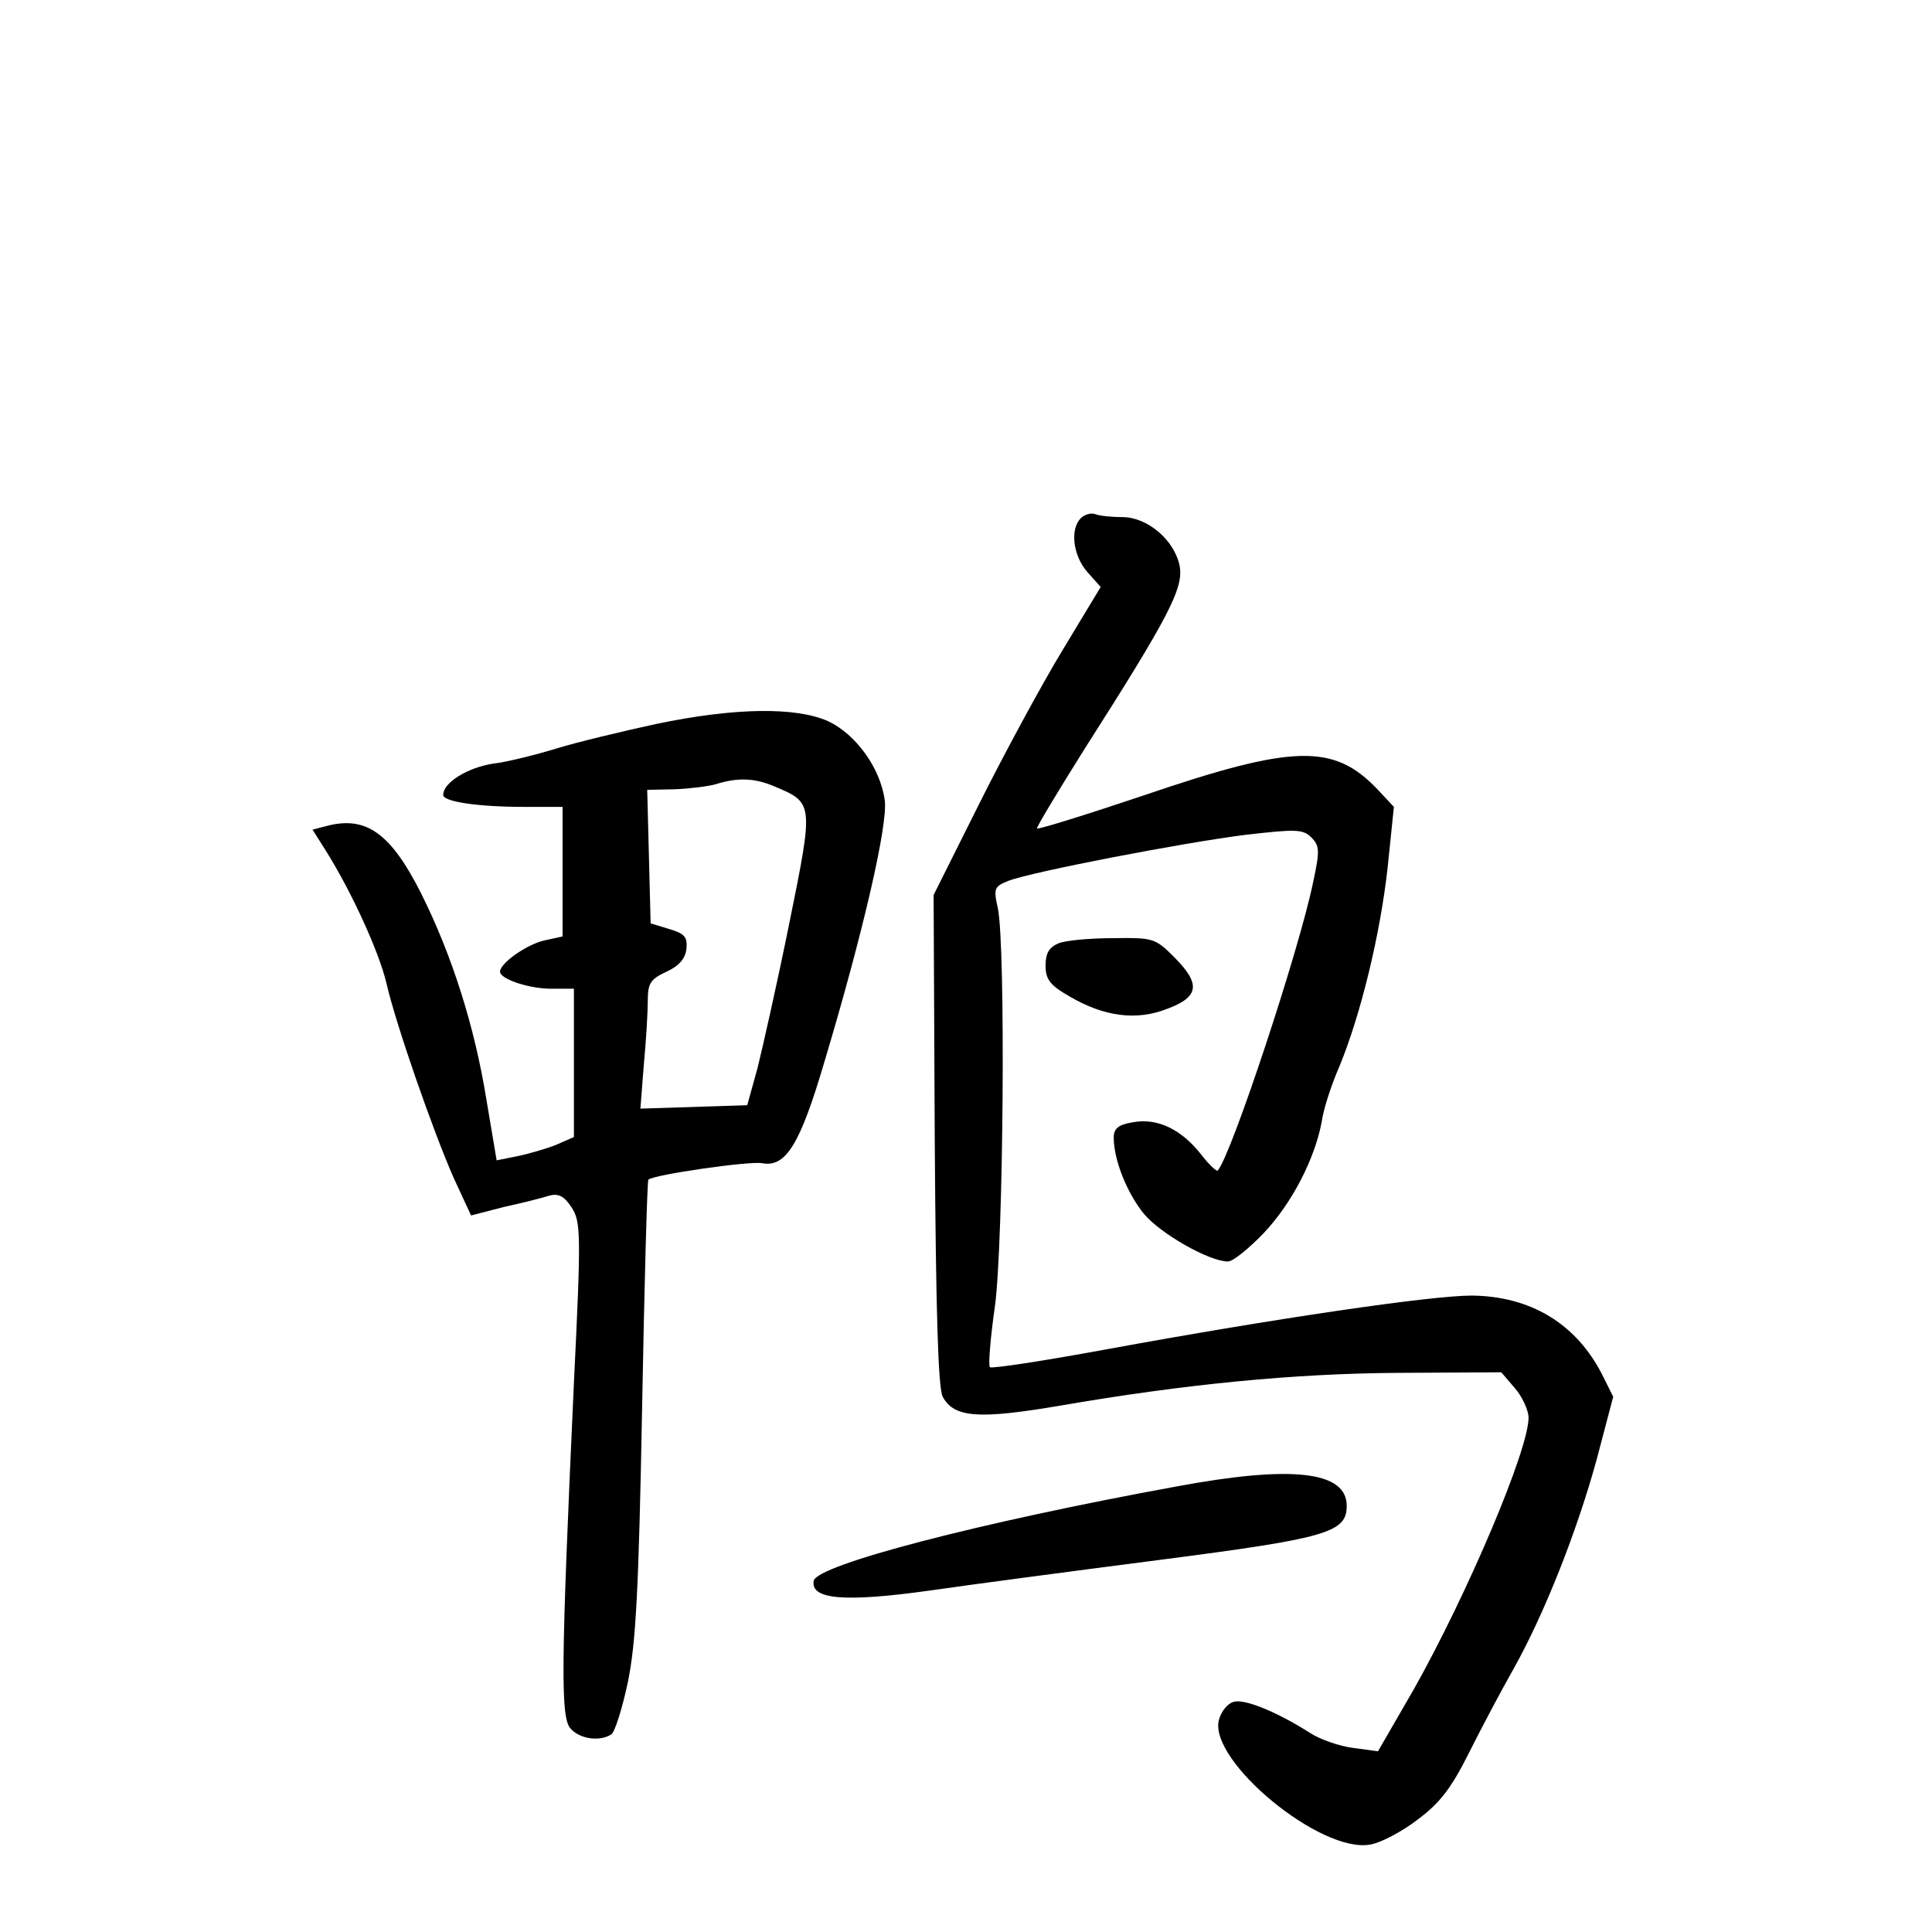 <?xml version="1.0" standalone="no"?>
<!DOCTYPE svg PUBLIC "-//W3C//DTD SVG 20010904//EN"
 "http://www.w3.org/TR/2001/REC-SVG-20010904/DTD/svg10.dtd">
<svg version="1.0" xmlns="http://www.w3.org/2000/svg"
 width="340pt" height="340pt" viewBox="0 0 340 340"
 preserveAspectRatio="xMidYMid meet">
<g transform="translate(0,340) scale(0.1,-0.1)"
fill="#000000" stroke="none">
<path d="M1902 2488 c-19 -19 -14 -65 11 -94 l24 -27 -67 -111 c-37 -61 -103
-183 -147 -271 l-80 -160 2 -431 c2 -303 6 -437 14 -452 20 -37 63 -40 205
-16 220 38 413 57 599 58 l179 1 24 -28 c13 -15 24 -39 24 -52 0 -57 -108
-311 -202 -478 l-63 -109 -44 6 c-24 3 -58 15 -75 26 -58 37 -116 61 -135 55
-11 -3 -22 -17 -26 -32 -18 -72 180 -236 267 -219 18 3 56 23 83 44 39 29 59
55 90 117 22 44 57 110 78 147 54 96 112 242 147 370 l29 110 -19 38 c-46 91
-127 139 -230 140 -72 0 -345 -40 -645 -95 -109 -20 -200 -34 -203 -31 -3 3 1
52 9 108 15 112 19 633 5 700 -8 35 -6 38 19 48 42 16 307 67 418 81 88 10
100 10 115 -5 14 -14 15 -23 3 -78 -24 -118 -144 -481 -168 -508 -2 -2 -15 10
-29 28 -35 45 -78 65 -120 57 -26 -4 -34 -11 -34 -27 0 -39 23 -97 53 -134 29
-35 115 -84 148 -84 9 0 37 23 63 50 50 53 90 131 102 196 3 22 17 65 31 97
38 92 72 233 85 350 l11 107 -29 31 c-77 81 -148 79 -412 -11 -101 -34 -185
-60 -187 -58 -2 1 36 64 83 139 150 235 175 284 168 323 -9 45 -56 86 -101 86
-18 0 -39 2 -47 5 -7 3 -19 0 -26 -7z"/>
<path d="M1155 2126 c-60 -13 -139 -32 -175 -43 -36 -11 -87 -24 -113 -27 -44
-7 -87 -33 -87 -55 0 -12 62 -21 143 -21 l67 0 0 -114 0 -114 -32 -7 c-31 -7
-78 -40 -78 -55 0 -13 51 -30 90 -30 l40 0 0 -131 0 -130 -32 -14 c-18 -7 -49
-16 -69 -20 l-35 -7 -18 107 c-21 130 -61 255 -115 363 -53 105 -96 136 -164
119 l-27 -7 24 -38 c45 -72 93 -177 106 -232 17 -74 82 -260 118 -342 l31 -67
58 15 c32 7 68 16 80 20 16 4 26 -1 39 -21 16 -25 17 -44 4 -308 -23 -505 -24
-592 -5 -610 17 -18 52 -22 71 -9 6 4 19 45 29 92 14 69 19 159 25 483 4 219
9 399 11 401 10 9 178 33 200 29 42 -8 67 33 110 179 68 227 112 418 106 460
-8 57 -51 116 -100 139 -57 25 -163 24 -302 -5z m208 -110 c69 -29 69 -29 26
-241 -21 -104 -47 -219 -56 -255 l-18 -65 -94 -3 -94 -3 6 77 c4 42 7 93 7
113 0 31 5 38 33 51 22 10 33 23 35 40 2 21 -3 27 -30 35 l-33 10 -3 118 -3
117 48 1 c26 1 59 5 73 9 38 12 68 11 103 -4z"/>
<path d="M1863 1740 c-17 -7 -23 -18 -23 -39 0 -25 8 -35 43 -55 60 -35 117
-43 172 -21 56 21 58 44 11 91 -33 33 -37 34 -107 33 -41 0 -84 -4 -96 -9z"/>
<path d="M2070 784 c-345 -63 -633 -138 -638 -166 -6 -33 55 -38 205 -17 76
11 258 35 405 54 294 38 328 48 328 95 0 61 -96 72 -300 34z"/>
</g>
</svg>
